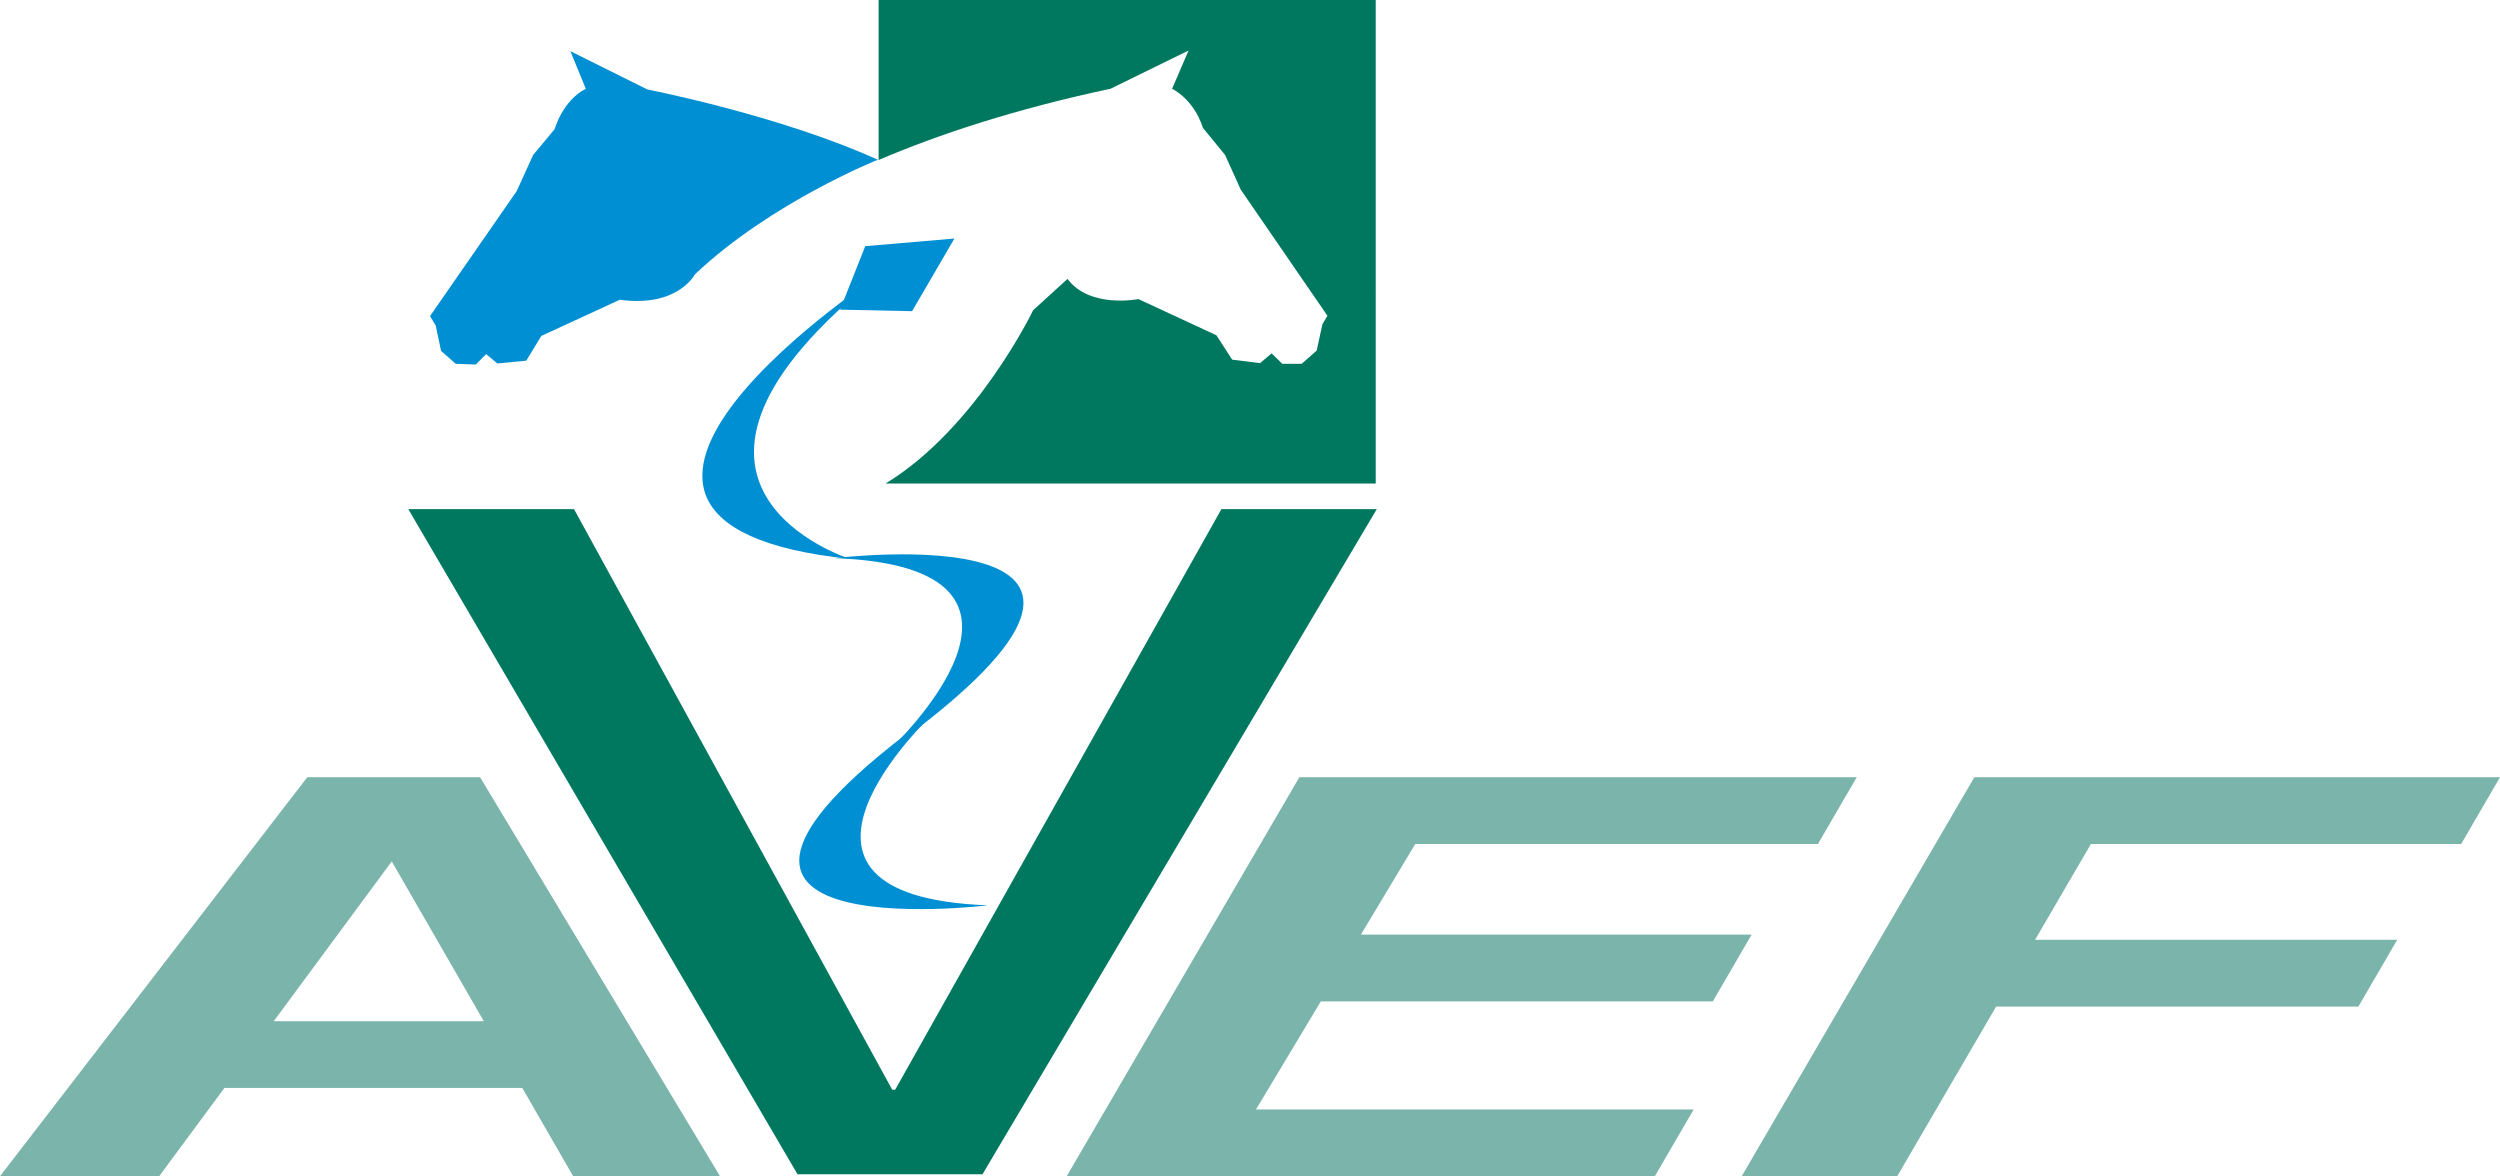 <svg xmlns="http://www.w3.org/2000/svg" viewBox="0 0 300 141.147" preserveAspectRatio="xMinYMin meet"><path fill="#7bb4ab" d="M32.85 122.54l14.16-19.17 11.045 19.17H32.85zm35.93 18.607h17.623L57.61 93.267H36.874L0 141.147h19.1l7.828-10.592h35.747l6.105 10.593zm59.224 0l27.918-47.88h66.888l-4.66 8.013h-48.32l-6.525 10.876h46.89l-4.658 8.012h-47.04l-7.776 12.964h52.52l-4.66 8.015h-70.57zm81 0l27.918-47.88H300l-4.66 8.013h-44.43l-6.703 11.5h43.456l-4.66 8.015h-43.47l-11.868 20.352h-18.66z"/><path fill="#00785f" d="M105.434 0v19.203c7.175-3.072 16.306-6.1 27.828-8.552l9.365-4.59-1.977 4.596s2.576 1.17 3.696 4.68l2.66 3.257 1.892 4.177 10.394 15.12-.6 1.005-.69 3.173-1.803 1.59h-2.32l-1.29-1.254-1.378 1.17-3.35-.416-1.89-2.926-9.364-4.344s-5.84 1.17-8.505-2.423l-4.126 3.76s-6.79 14.156-17.71 20.797h58.82V0H105.43z"/><path fill="#008fd3" d="M68.443 6.138l9.233 4.596s15.896 3.09 27.664 8.437c0 0-12.8 5.1-21.948 13.75 0 0-2.06 4.01-9.023 3.05l-9.41 4.34-1.806 2.97-3.48.333-1.334-1.125-1.244 1.253-2.406-.084-1.757-1.544-.646-3.047-.686-1.13 10.4-15 1.977-4.343 2.578-3.095s.945-3.425 3.737-4.845l-1.846-4.51z"/><path fill="#00785f" d="M117.9 140.91H95.7L48.995 61.096h19.887l38.187 69.674h.35l39.15-69.674h18.644L117.9 140.91z"/><path fill="#008fd3" d="M100.187 66.975s46.12-5.647 6.677 22.87c0 0 23.205-21.756-6.677-22.87"/><path fill="#008fd3" d="M118.54 108.64s-46.12 5.65-6.676-22.87c0 0-23.205 21.757 6.676 22.87m-12.88-75.712c.804-.64-45.92 29.747-3.667 34.14 0 0-28.2-8.88 3.666-34.14"/><path fill="#008fd3" d="M100.808 37.16l3.02-7.62 10.7-.916-5.076 8.718-8.644-.183z"/></svg>
